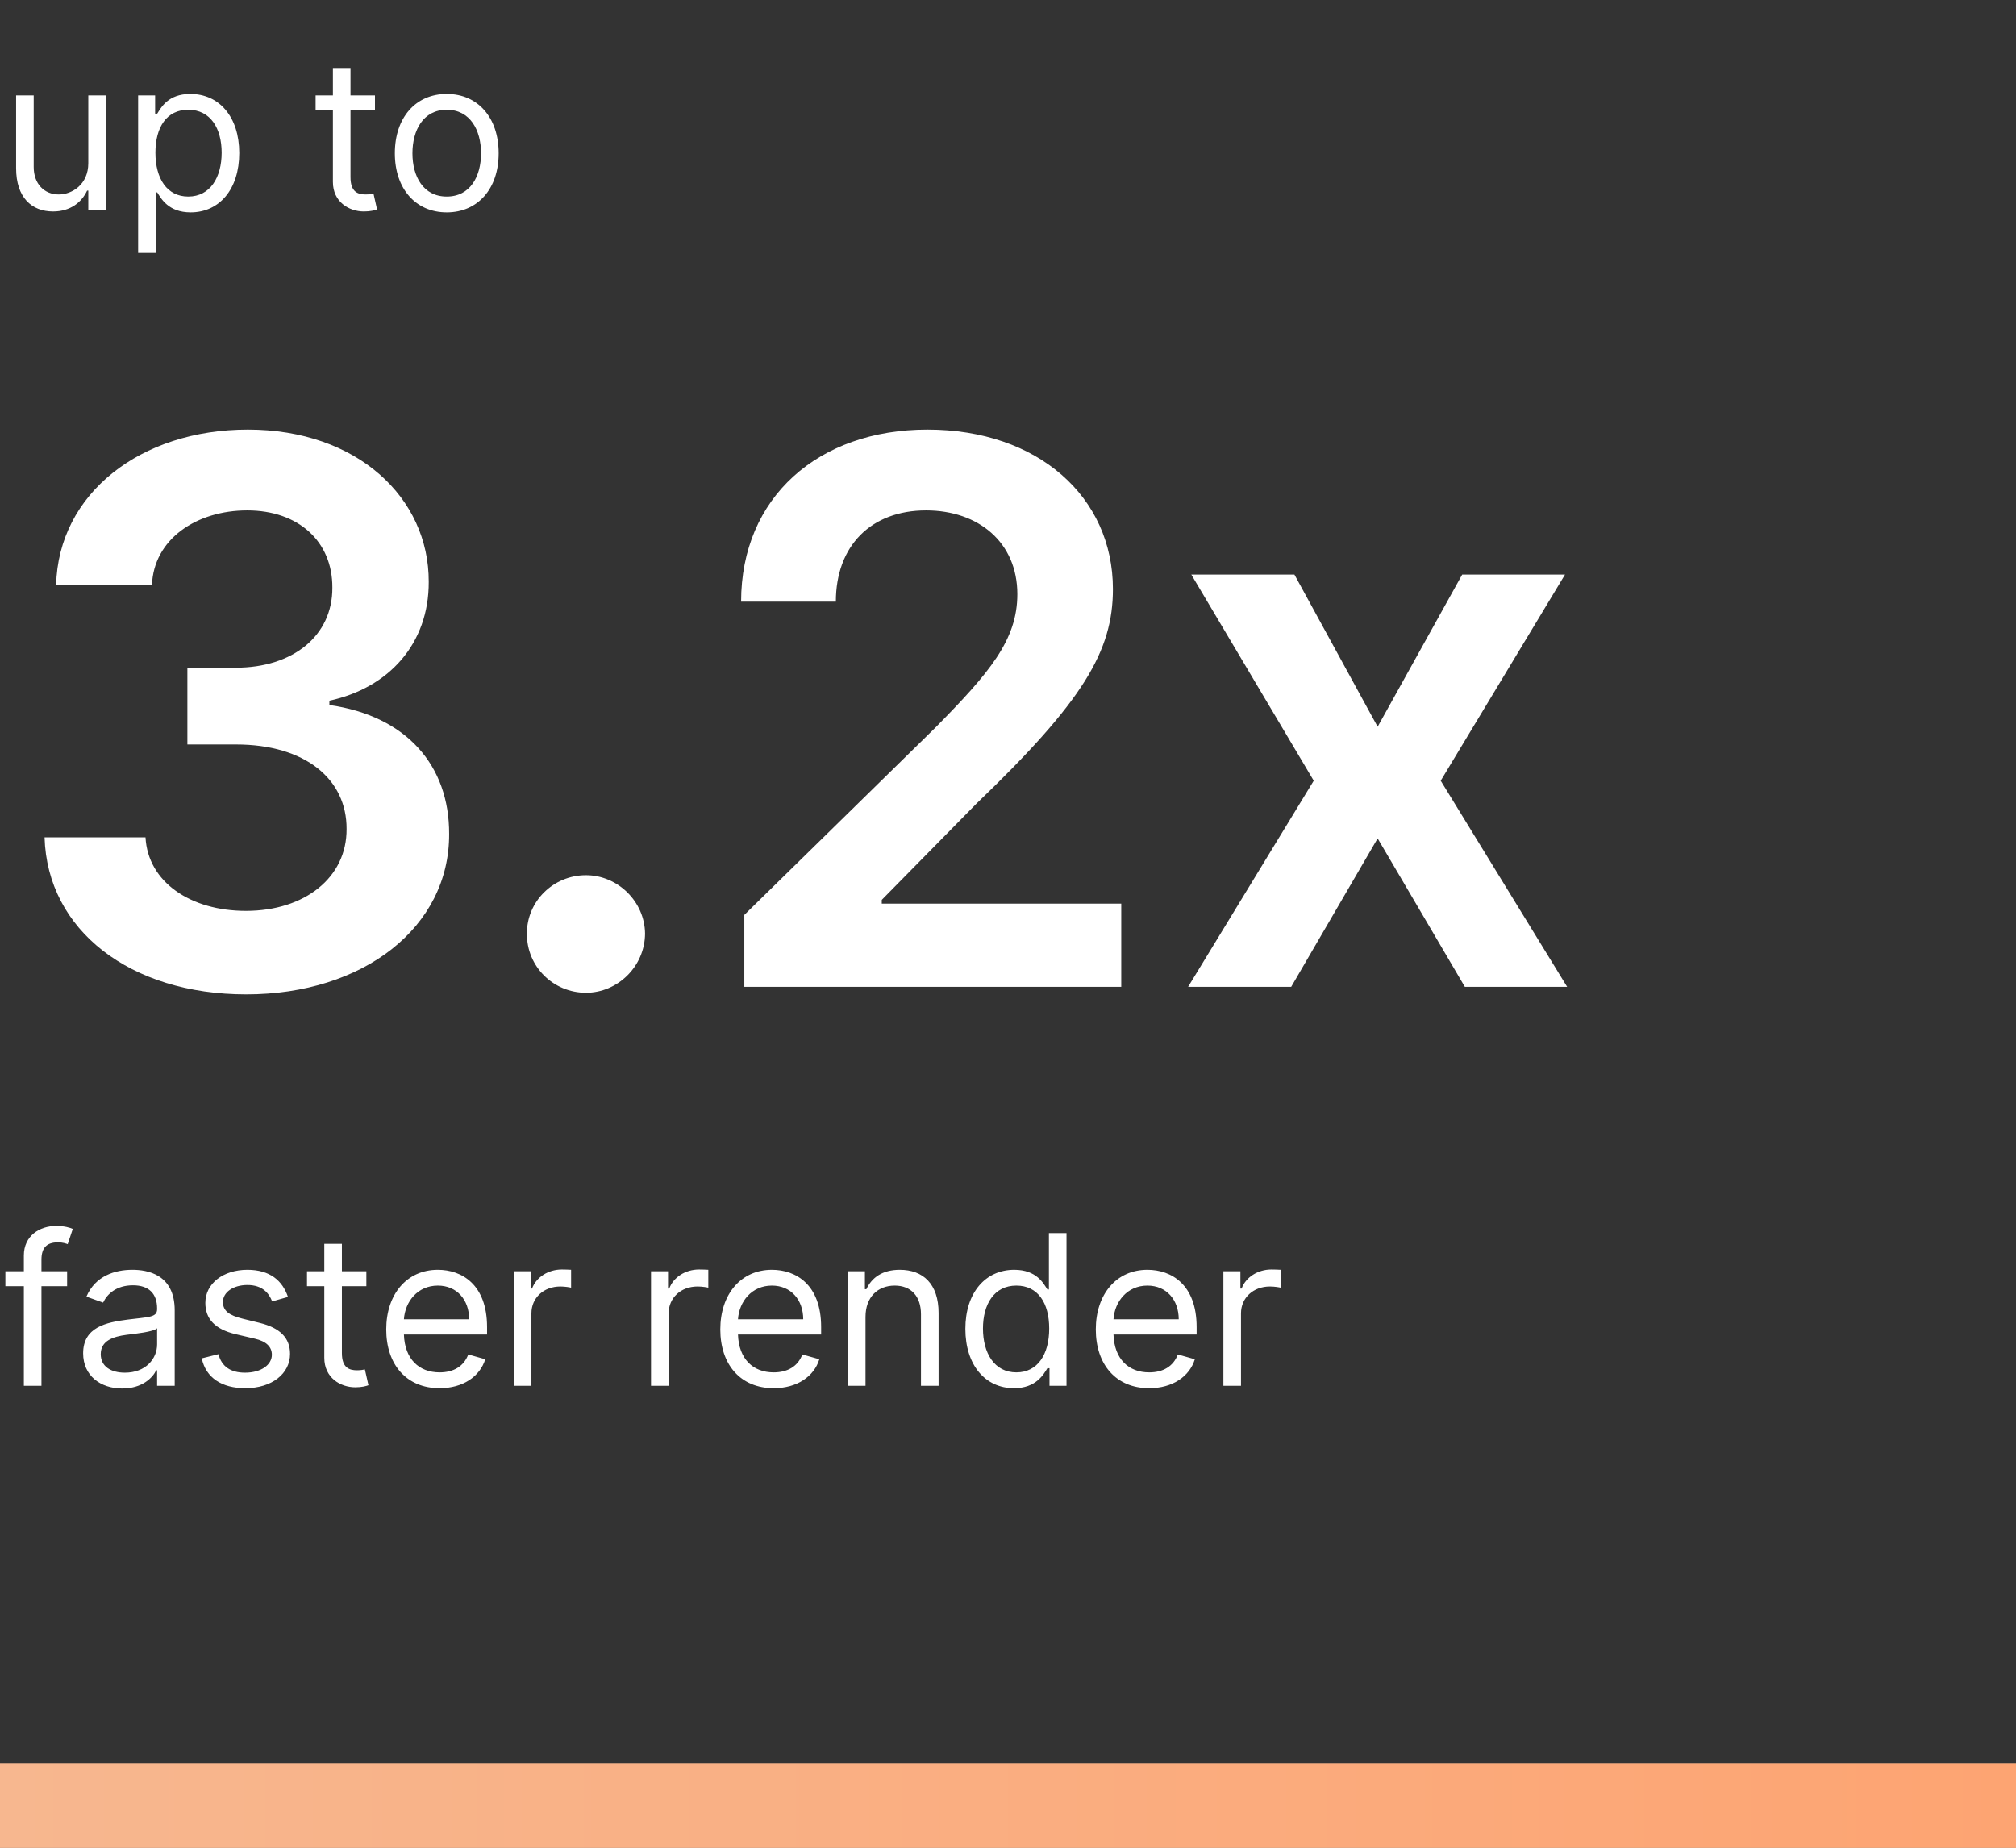 <svg width="96" height="88" viewBox="0 0 96 88" fill="none" xmlns="http://www.w3.org/2000/svg">
<rect x="0" y="0" width="96" height="88" fill="#333333" stroke="none"/>
<path d="M11.723 47.358C17.322 47.358 21.401 44.149 21.388 39.726C21.401 36.453 19.355 34.101 15.686 33.577V33.372C18.524 32.758 20.429 30.649 20.416 27.709C20.429 23.72 17.028 20.46 11.8 20.46C6.712 20.46 2.774 23.49 2.672 27.875H7.236C7.312 25.676 9.358 24.308 11.774 24.308C14.216 24.308 15.839 25.791 15.827 27.99C15.839 30.278 13.947 31.8 11.237 31.8H8.923V35.456H11.237C14.548 35.456 16.517 37.118 16.504 39.483C16.517 41.797 14.51 43.382 11.71 43.382C9.077 43.382 7.044 42.014 6.929 39.879H2.122C2.25 44.303 6.2 47.358 11.723 47.358ZM27.904 47.281C29.413 47.281 30.704 46.028 30.717 44.469C30.704 42.935 29.413 41.682 27.904 41.682C26.345 41.682 25.079 42.935 25.092 44.469C25.079 46.028 26.345 47.281 27.904 47.281ZM35.444 47H53.393V43.037H41.989V42.858L46.502 38.269C51.59 33.385 52.996 31.007 52.996 28.054C52.996 23.669 49.43 20.46 44.163 20.46C38.972 20.46 35.291 23.682 35.291 28.655H39.803C39.803 25.983 41.491 24.308 44.099 24.308C46.592 24.308 48.445 25.829 48.445 28.297C48.445 30.483 47.116 32.043 44.533 34.663L35.444 43.574V47ZM61.639 27.364H56.729L62.559 37.182L56.576 47H61.485L65.602 39.93L69.756 47H74.627L68.606 37.182L74.525 27.364H69.629L65.602 34.612L61.639 27.364Z" fill="white"/>
<path d="M4.205 7.77C4.205 8.793 3.423 9.261 2.798 9.261C2.102 9.261 1.605 8.75 1.605 7.955V4.545H0.767V8.011C0.767 9.403 1.506 10.071 2.528 10.071C3.352 10.071 3.892 9.631 4.148 9.077H4.205V10H5.043V4.545H4.205V7.77ZM6.578 12.046H7.416V9.162H7.487C7.671 9.46 8.026 10.114 9.078 10.114C10.441 10.114 11.393 9.02 11.393 7.287C11.393 5.568 10.441 4.474 9.063 4.474C7.998 4.474 7.671 5.128 7.487 5.412H7.387V4.545H6.578V12.046ZM7.401 7.273C7.401 6.051 7.941 5.227 8.964 5.227C10.029 5.227 10.555 6.122 10.555 7.273C10.555 8.438 10.015 9.361 8.964 9.361C7.955 9.361 7.401 8.509 7.401 7.273ZM17.856 4.545H16.691V3.239H15.853V4.545H15.029V5.256H15.853V8.665C15.853 9.616 16.62 10.071 17.33 10.071C17.643 10.071 17.842 10.014 17.955 9.972L17.785 9.219C17.714 9.233 17.6 9.261 17.416 9.261C17.046 9.261 16.691 9.148 16.691 8.438V5.256H17.856V4.545ZM21.274 10.114C22.751 10.114 23.746 8.991 23.746 7.301C23.746 5.597 22.751 4.474 21.274 4.474C19.797 4.474 18.802 5.597 18.802 7.301C18.802 8.991 19.797 10.114 21.274 10.114ZM21.274 9.361C20.152 9.361 19.64 8.395 19.64 7.301C19.64 6.207 20.152 5.227 21.274 5.227C22.396 5.227 22.907 6.207 22.907 7.301C22.907 8.395 22.396 9.361 21.274 9.361Z" fill="white"/>
<path d="M3.196 60.545H1.974V59.992C1.974 59.452 2.202 59.168 2.756 59.168C2.997 59.168 3.139 59.224 3.224 59.253L3.466 58.528C3.338 58.472 3.082 58.386 2.67 58.386C1.889 58.386 1.136 58.855 1.136 59.793V60.545H0.256V61.256H1.136V66H1.974V61.256H3.196V60.545ZM5.819 66.128C6.771 66.128 7.268 65.617 7.439 65.261H7.481V66H8.319V62.406C8.319 60.673 6.998 60.474 6.302 60.474C5.479 60.474 4.541 60.758 4.115 61.753L4.91 62.037C5.095 61.639 5.532 61.213 6.331 61.213C7.101 61.213 7.481 61.621 7.481 62.321V62.349C7.481 62.754 7.069 62.719 6.075 62.847C5.063 62.978 3.959 63.202 3.959 64.452C3.959 65.517 4.782 66.128 5.819 66.128ZM5.947 65.375C5.28 65.375 4.797 65.077 4.797 64.494C4.797 63.855 5.379 63.656 6.032 63.571C6.388 63.528 7.339 63.429 7.481 63.258V64.026C7.481 64.707 6.942 65.375 5.947 65.375ZM13.713 61.767C13.45 60.993 12.86 60.474 11.781 60.474C10.63 60.474 9.778 61.128 9.778 62.051C9.778 62.804 10.226 63.308 11.227 63.543L12.136 63.756C12.686 63.883 12.946 64.146 12.946 64.523C12.946 64.992 12.448 65.375 11.667 65.375C10.982 65.375 10.552 65.08 10.403 64.494L9.608 64.693C9.803 65.62 10.566 66.114 11.681 66.114C12.949 66.114 13.812 65.421 13.812 64.48C13.812 63.72 13.336 63.241 12.363 63.003L11.554 62.804C10.907 62.644 10.616 62.428 10.616 62.008C10.616 61.54 11.113 61.199 11.781 61.199C12.512 61.199 12.814 61.604 12.96 61.98L13.713 61.767ZM17.446 60.545H16.281V59.239H15.443V60.545H14.619V61.256H15.443V64.665C15.443 65.617 16.21 66.071 16.92 66.071C17.233 66.071 17.432 66.014 17.545 65.972L17.375 65.219C17.304 65.233 17.19 65.261 17.006 65.261C16.636 65.261 16.281 65.148 16.281 64.438V61.256H17.446V60.545ZM20.935 66.114C22.043 66.114 22.852 65.56 23.108 64.736L22.299 64.508C22.085 65.077 21.592 65.361 20.935 65.361C19.951 65.361 19.273 64.725 19.234 63.557H23.193V63.202C23.193 61.17 21.986 60.474 20.85 60.474C19.372 60.474 18.392 61.639 18.392 63.315C18.392 64.992 19.358 66.114 20.935 66.114ZM19.234 62.832C19.291 61.984 19.891 61.227 20.85 61.227C21.759 61.227 22.341 61.909 22.341 62.832H19.234ZM24.468 66H25.306V62.548C25.306 61.81 25.889 61.27 26.684 61.27C26.908 61.27 27.139 61.312 27.195 61.327V60.474C27.1 60.467 26.879 60.46 26.755 60.46C26.102 60.46 25.534 60.83 25.335 61.369H25.278V60.545H24.468V66ZM31.001 66H31.84V62.548C31.84 61.81 32.422 61.27 33.217 61.27C33.441 61.27 33.672 61.312 33.729 61.327V60.474C33.633 60.467 33.413 60.46 33.288 60.46C32.635 60.46 32.067 60.83 31.868 61.369H31.811V60.545H31.001V66ZM36.843 66.114C37.951 66.114 38.761 65.56 39.016 64.736L38.207 64.508C37.994 65.077 37.5 65.361 36.843 65.361C35.859 65.361 35.181 64.725 35.142 63.557H39.102V63.202C39.102 61.17 37.894 60.474 36.758 60.474C35.281 60.474 34.3 61.639 34.3 63.315C34.3 64.992 35.266 66.114 36.843 66.114ZM35.142 62.832C35.199 61.984 35.799 61.227 36.758 61.227C37.667 61.227 38.249 61.909 38.249 62.832H35.142ZM41.215 62.719C41.215 61.767 41.804 61.227 42.606 61.227C43.384 61.227 43.856 61.735 43.856 62.591V66H44.695V62.534C44.695 61.142 43.952 60.474 42.848 60.474C42.024 60.474 41.513 60.844 41.257 61.398H41.186V60.545H40.376V66H41.215V62.719ZM48.286 66.114C49.337 66.114 49.692 65.46 49.877 65.162H49.976V66H50.786V58.727H49.948V61.412H49.877C49.692 61.128 49.365 60.474 48.3 60.474C46.922 60.474 45.97 61.568 45.97 63.287C45.97 65.02 46.922 66.114 48.286 66.114ZM48.399 65.361C47.348 65.361 46.808 64.438 46.808 63.273C46.808 62.122 47.334 61.227 48.399 61.227C49.422 61.227 49.962 62.051 49.962 63.273C49.962 64.508 49.408 65.361 48.399 65.361ZM54.724 66.114C55.832 66.114 56.642 65.56 56.897 64.736L56.087 64.508C55.874 65.077 55.381 65.361 54.724 65.361C53.74 65.361 53.062 64.725 53.023 63.557H56.982V63.202C56.982 61.17 55.775 60.474 54.639 60.474C53.161 60.474 52.181 61.639 52.181 63.315C52.181 64.992 53.147 66.114 54.724 66.114ZM53.023 62.832C53.08 61.984 53.68 61.227 54.639 61.227C55.548 61.227 56.13 61.909 56.13 62.832H53.023ZM58.257 66H59.095V62.548C59.095 61.81 59.678 61.27 60.473 61.27C60.697 61.27 60.928 61.312 60.985 61.327V60.474C60.889 60.467 60.669 60.46 60.544 60.46C59.891 60.46 59.323 60.83 59.124 61.369H59.067V60.545H58.257V66Z" fill="white"/>
<rect x="96" y="84" width="4" height="96" transform="rotate(90 96 84)" fill="#EDBB99"/>
<rect x="96" y="84" width="4" height="96" transform="rotate(90 96 84)" fill="url(#paint0_linear)"/>
<defs>
<linearGradient id="paint0_linear" x1="98" y1="84" x2="98" y2="180" gradientUnits="userSpaceOnUse">
<stop stop-color="#FDA472"/>
<stop offset="1" stop-color="#F7B78F"/>
</linearGradient>
</defs>
</svg>
